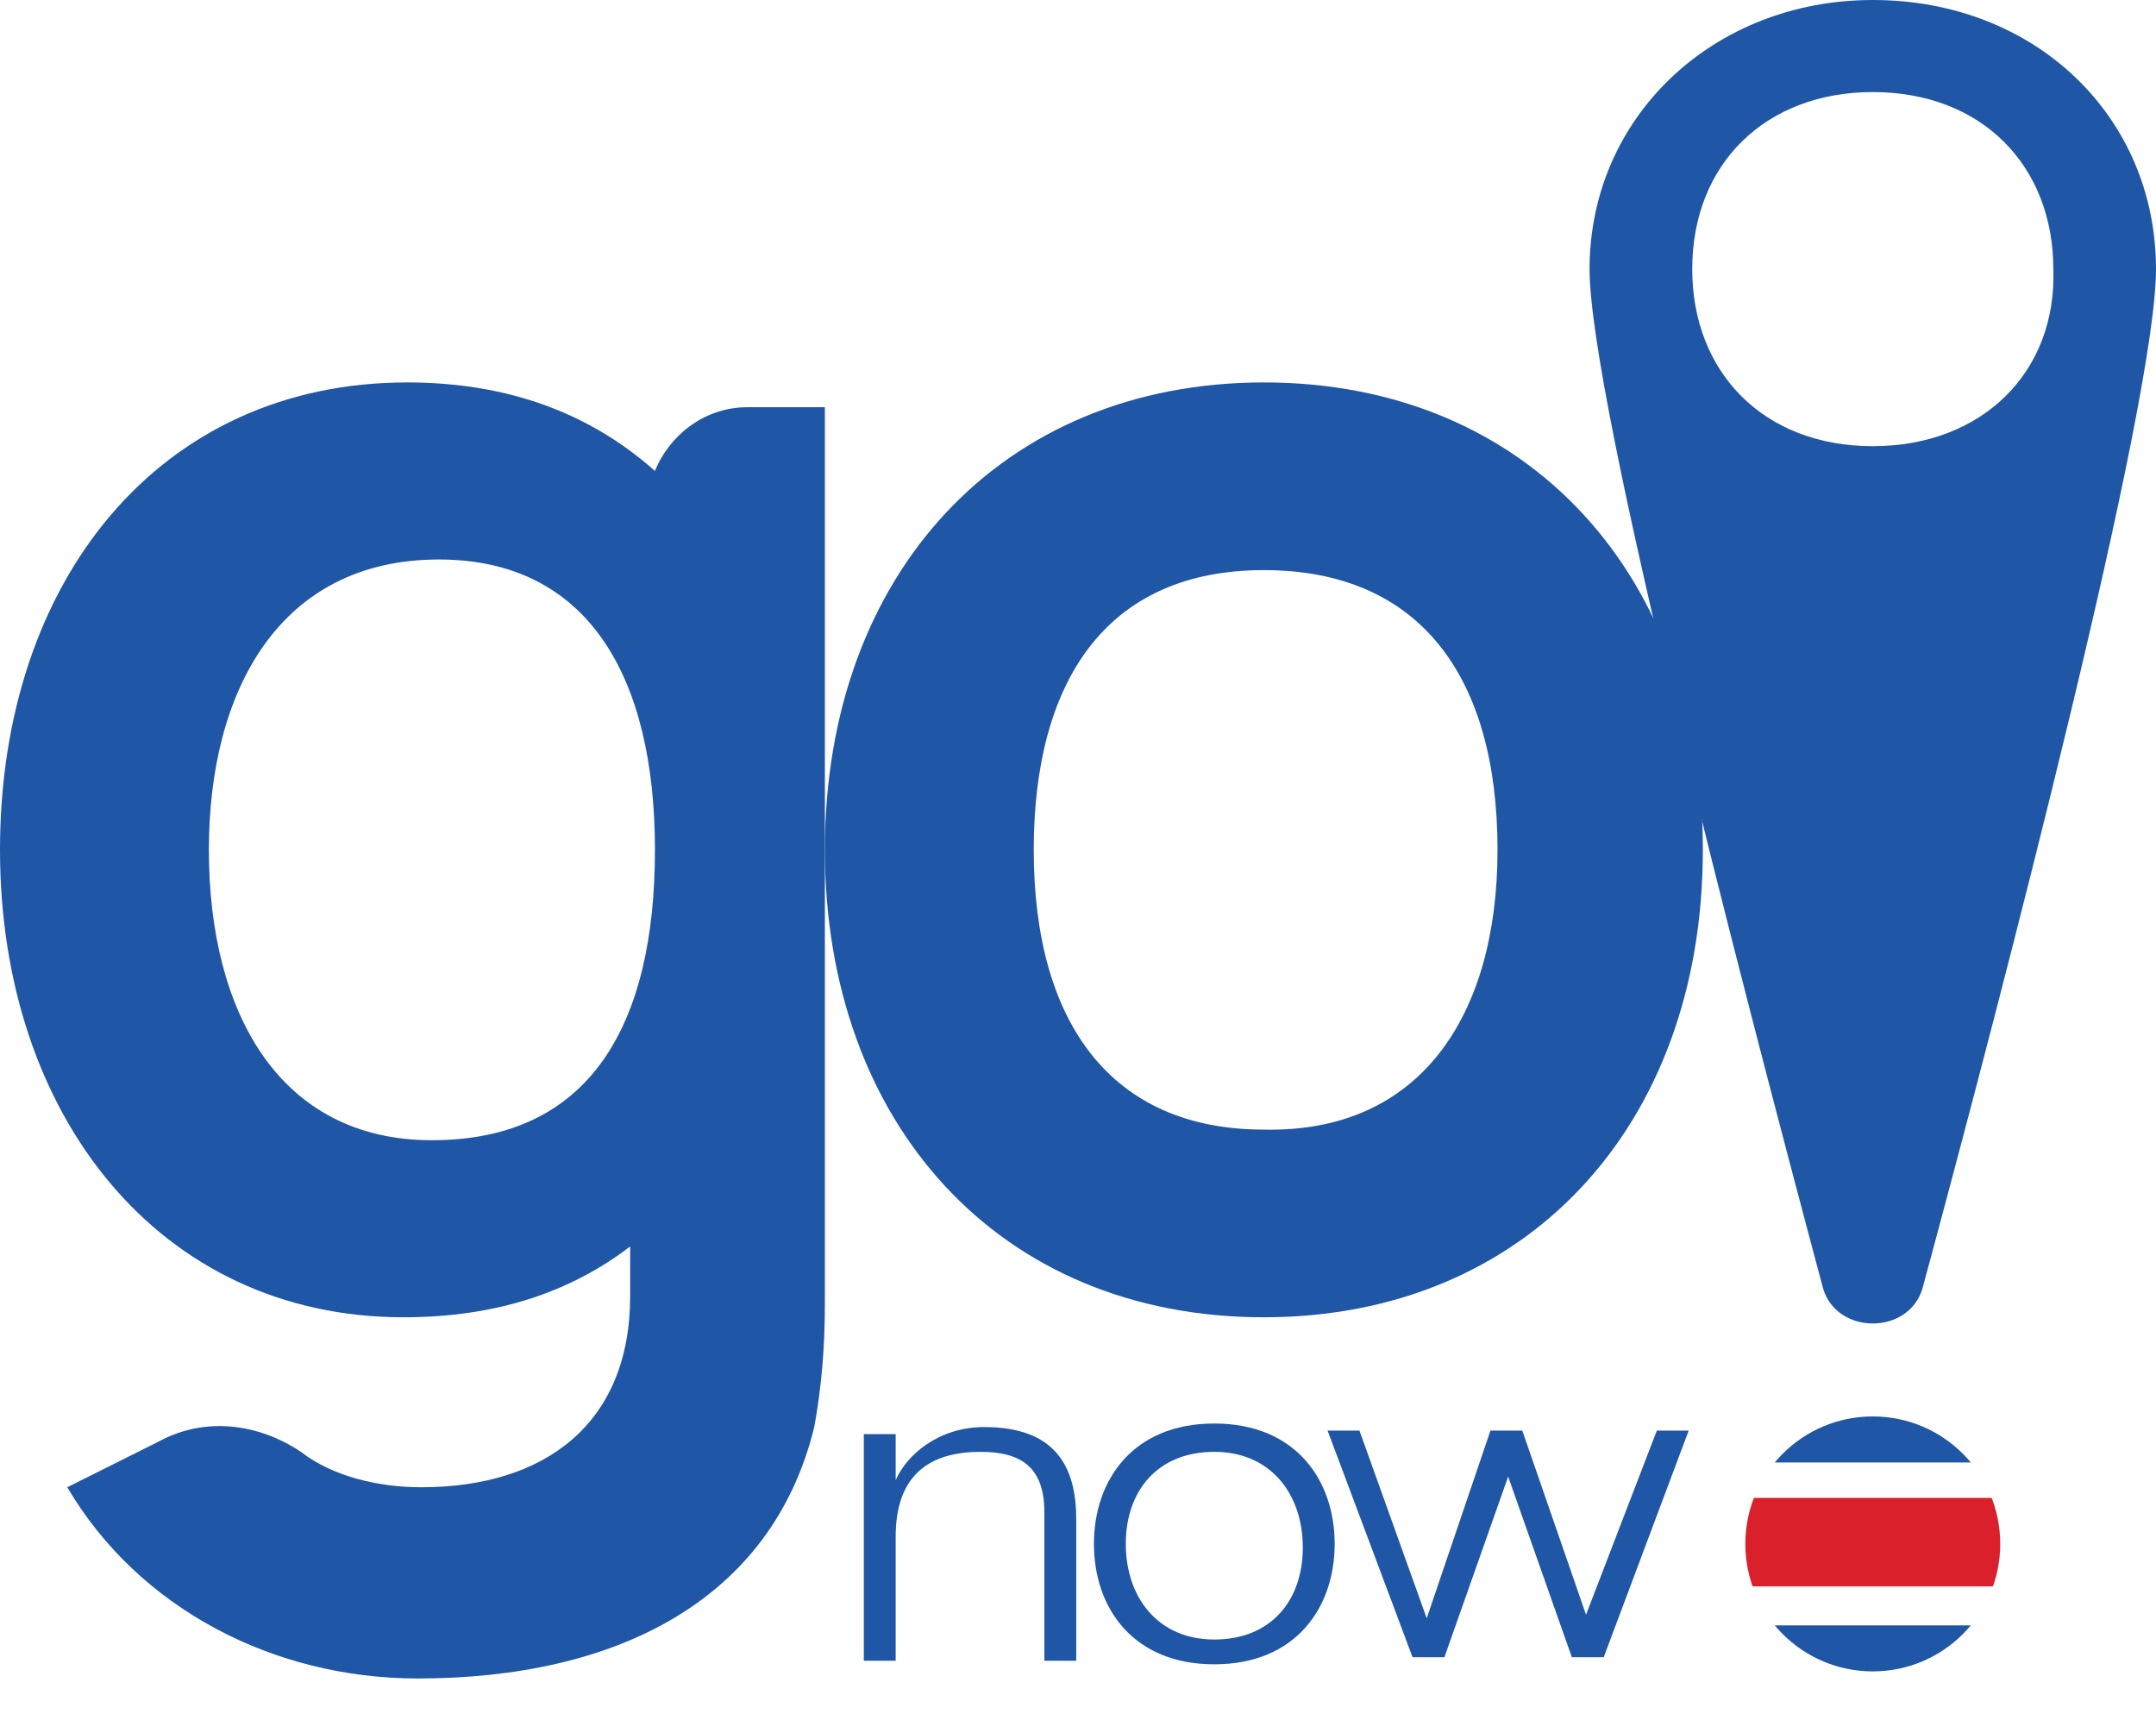 <?xml version="1.0" encoding="utf-8"?>
<!-- Generator: Adobe Illustrator 23.0.1, SVG Export Plug-In . SVG Version: 6.00 Build 0)  -->
<svg version="1.1" id="Capa_1" xmlns="http://www.w3.org/2000/svg" xmlns:xlink="http://www.w3.org/1999/xlink" x="0px" y="0px"
	 viewBox="0 0 60.9 48.4" style="enable-background:new 0 0 60.9 48.4;" xml:space="preserve">
<style type="text/css">
	.st0{fill:#1F57A6;}
	.st1{clip-path:url(#SVGID_2_);fill:#DA202B;}
	.st2{clip-path:url(#SVGID_2_);fill:#1F57A6;}
</style>
<path class="st0" d="M21.1,11.5c-1.2,0-2.2,0.8-2.6,1.8l0,0c-1.8-1.6-4.1-2.5-7-2.5C4.5,10.8,0,16.4,0,24c0,7.5,4.5,13.2,11.4,13.2
	c2.6,0,4.7-0.7,6.4-2v1.4c0,3.6-2.4,5.4-5.9,5.4c-1.2,0-2.5-0.3-3.4-1c-1.2-0.8-2.7-1-4-0.3l-2.6,1.3c2,3.4,5.8,5.4,9.9,5.4
	c5.6,0,10-2.2,11.2-7.1c0.2-1.1,0.3-2.2,0.3-3.5V11.5H21.1z M12.2,32.2c-4.3,0-6.3-3.6-6.3-8.2c0-4.5,2-8.2,6.5-8.2
	c4.2,0,6.1,3.3,6.1,8.2C18.5,28.9,16.7,32.2,12.2,32.2z"/>
<path class="st0" d="M23.3,24c0-7.8,5-13.2,12.4-13.2c7.5,0,12.4,5.5,12.4,13.2c0,7.8-5,13.2-12.4,13.2C28.2,37.2,23.3,31.7,23.3,24
	z M42.3,24c0-4.9-2.2-7.9-6.6-7.9c-4.5,0-6.5,3.2-6.5,7.9c0,4.9,2.2,7.9,6.5,7.9C40.1,32,42.3,28.7,42.3,24z"/>
<path class="st0" d="M52.9,0c-4.5,0-8,3.3-8,7.6c0,3.7,4.3,20.2,6.6,28.8c0.4,1.3,2.4,1.3,2.8,0c2.3-8.5,6.6-25,6.6-28.8
	C60.9,3.3,57.5,0,52.9,0z M52.9,12.6c-3.1,0-5.1-2.1-5.1-5c0-3,2.1-5,5.1-5c3.1,0,5.1,2.1,5.1,5C58.1,10.5,56,12.6,52.9,12.6z"/>
<g>
	<path class="st0" d="M29.5,42.7c0-1.3-0.7-1.7-1.8-1.7c-1.7,0-2.4,0.9-2.4,2.4v3.5h-0.9v-6.4h0.9v1.3h0c0.3-0.7,1.2-1.5,2.5-1.5
		c2,0,2.6,1.1,2.6,2.6v4h-0.9V42.7z"/>
	<path class="st0" d="M34.3,40.2c2.3,0,3.4,1.6,3.4,3.4c0,1.8-1.1,3.4-3.4,3.4c-2.3,0-3.4-1.6-3.4-3.4C30.9,41.8,32,40.2,34.3,40.2z
		 M34.3,46.3c1.6,0,2.5-1.1,2.5-2.6S35.9,41,34.3,41s-2.5,1.1-2.5,2.6S32.7,46.3,34.3,46.3z"/>
	<path class="st0" d="M46.8,40.4h0.9l-2.4,6.4h-0.9l-1.8-5.1l-1.8,5.1h-0.9l-2.4-6.4h0.9l1.9,5.3l1.8-5.3h0.9l1.8,5.2L46.8,40.4z"/>
</g>
<g>
	<g>
		<defs>
			<circle id="SVGID_1_" cx="52.9" cy="43.6" r="3.6"/>
		</defs>
		<clipPath id="SVGID_2_">
			<use xlink:href="#SVGID_1_"  style="overflow:visible;"/>
		</clipPath>
		<rect x="49.2" y="42.3" class="st1" width="7.4" height="2.5"/>
		<rect x="49.2" y="38.8" class="st2" width="7.4" height="2.5"/>
		<rect x="49.2" y="45.9" class="st2" width="7.4" height="2.5"/>
	</g>
</g>
</svg>
